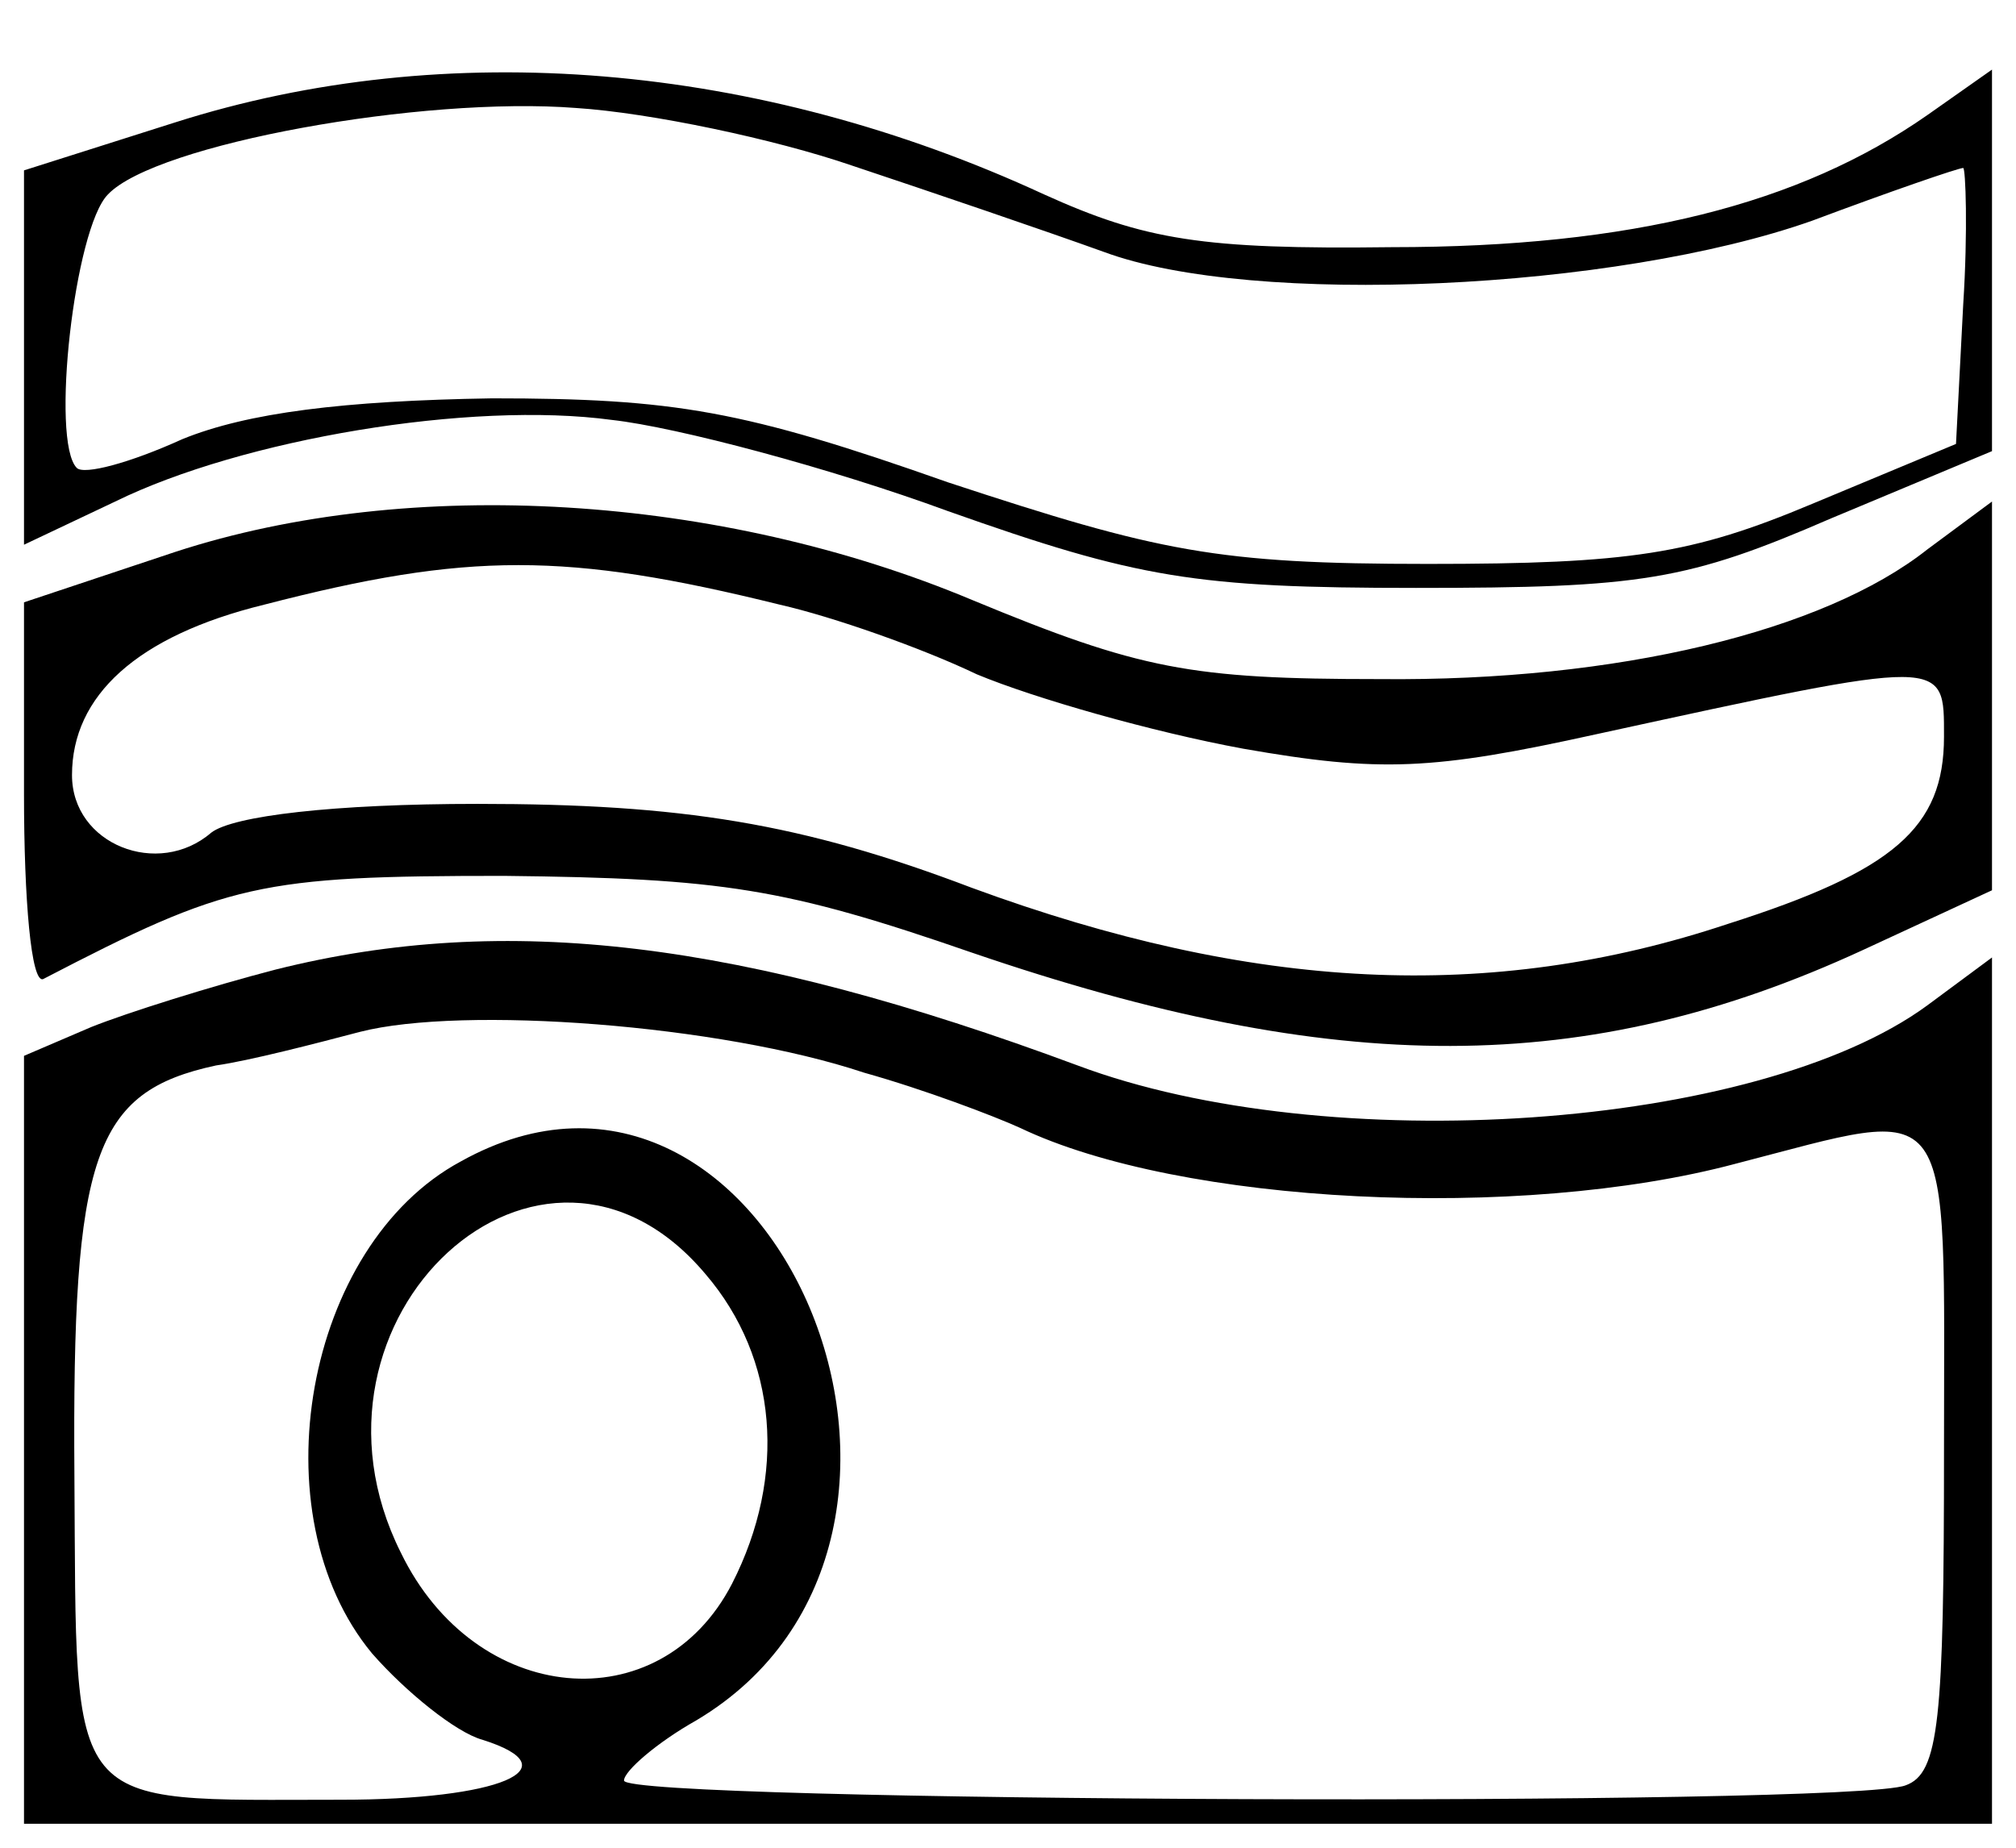 <?xml version="1.0" standalone="no"?>
<!DOCTYPE svg PUBLIC "-//W3C//DTD SVG 20010904//EN"
 "http://www.w3.org/TR/2001/REC-SVG-20010904/DTD/svg10.dtd">
<svg version="1.0" xmlns="http://www.w3.org/2000/svg"
 width="84pt" height="77pt" viewBox="0 0 84 77"
 preserveAspectRatio="xMidYMid meet">
<g transform="translate(0,77) scale(0.1,-0.1)"
fill="#000000" stroke="none">
<path d="M73 719 l-63 -20 0 -78 0 -78 38 18 c53 26 148 42 207 34 27 -3 91
-20 140 -38 79 -28 103 -32 195 -32 94 0 113 3 173 29 l67 28 0 80 0 79 -27
-19 c-53 -37 -123 -55 -223 -55 -79 -1 -103 3 -145 22 -119 55 -249 66 -362
30z m282 -18 c33 -11 80 -27 105 -36 62 -23 213 -16 295 13 32 12 61 22 63 22
1 0 2 -26 0 -57 l-3 -58 -60 -25 c-50 -21 -76 -25 -160 -25 -88 0 -112 5 -200
34 -85 30 -114 35 -190 35 -62 -1 -102 -6 -129 -17 -22 -10 -41 -15 -44 -12
-11 11 -1 100 13 114 20 21 131 41 195 36 31 -2 83 -13 115 -24z"/>
<path d="M73 540 l-63 -21 0 -80 c0 -44 3 -79 8 -77 77 40 90 43 192 43 91 -1
117 -5 195 -32 152 -52 256 -52 371 1 l54 25 0 81 0 81 -27 -20 c-43 -34 -129
-55 -228 -54 -79 0 -100 4 -170 33 -105 44 -234 52 -332 20z m252 -22 c22 -5
59 -18 82 -29 24 -10 73 -24 111 -31 57 -10 79 -9 147 6 147 32 145 32 145 -1
0 -38 -21 -56 -90 -78 -99 -33 -198 -28 -315 15 -71 27 -121 35 -206 35 -60 0
-102 -5 -111 -12 -22 -19 -58 -5 -58 24 0 33 27 58 80 71 85 22 126 22 215 0z"/>
<path d="M115 366 c-27 -7 -62 -18 -77 -24 l-28 -12 0 -160 0 -160 410 0 410
0 0 180 0 181 -27 -20 c-71 -52 -250 -64 -354 -25 -140 52 -238 64 -334 40z
m245 -43 c25 -7 54 -18 65 -23 67 -32 208 -39 298 -15 93 24 87 32 87 -119 0
-113 -2 -135 -16 -140 -23 -9 -534 -7 -534 2 0 4 14 16 30 25 128 76 31 305
-98 233 -65 -35 -85 -147 -37 -205 14 -16 35 -33 46 -36 38 -12 7 -25 -59 -25
-116 0 -110 -7 -111 135 -1 134 8 160 59 171 14 2 41 9 60 14 43 11 150 3 210
-17z m-66 -84 c30 -35 34 -84 11 -129 -30 -58 -107 -51 -138 13 -49 98 59 197
127 116z"/>
</g>
</svg>
